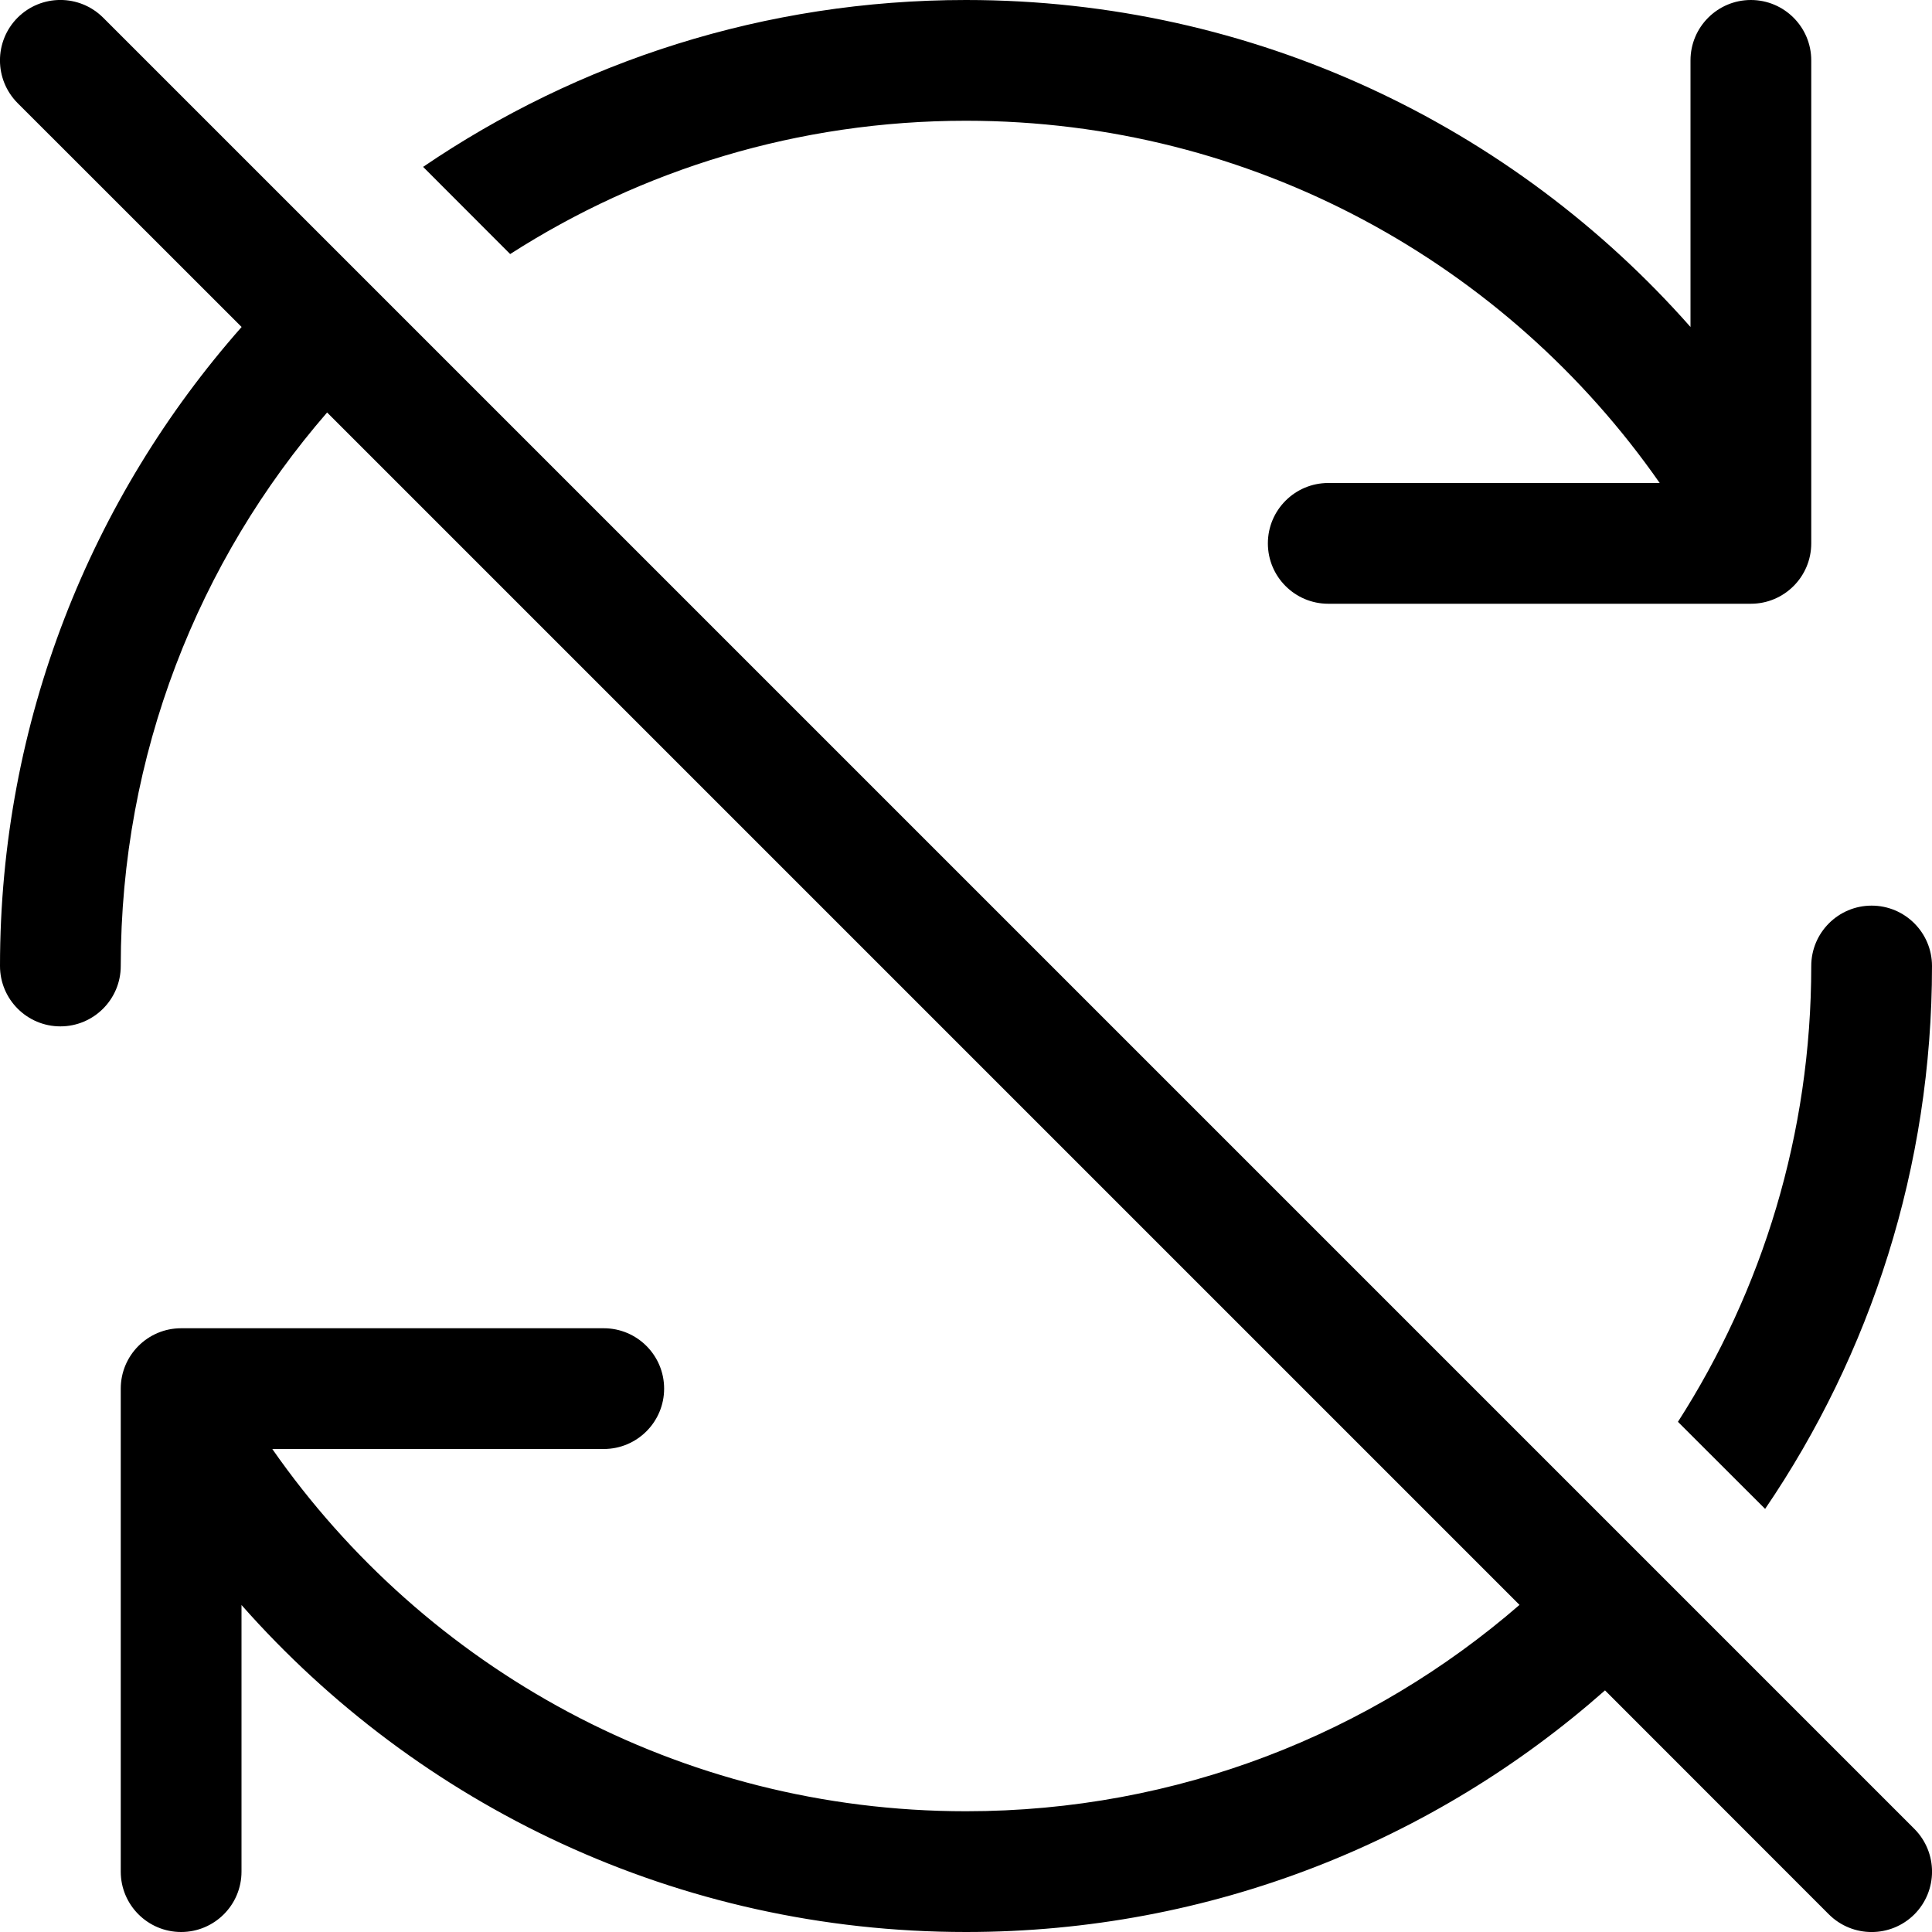 <svg width="16" height="16" viewBox="0 0 16 16" xmlns="http://www.w3.org/2000/svg">
	<path d="M0.854 0.146C0.658 -0.049 0.342 -0.049 0.146 0.146C-0.049 0.342 -0.049 0.658 0.146 0.854L2.001 2.708C0.756 4.118 7.45058e-09 5.971 7.45058e-09 8C7.45058e-09 8.276 0.224 8.5 0.5 8.5C0.776 8.5 1 8.276 1 8C1 6.247 1.644 4.644 2.709 3.416L12.584 13.291C11.356 14.356 9.753 15 8 15C5.622 15 3.52 13.814 2.255 12H5C5.276 12 5.5 11.776 5.5 11.5C5.5 11.224 5.276 11 5 11H1.5C1.224 11 1 11.224 1 11.5V15.5C1 15.776 1.224 16 1.5 16C1.776 16 2 15.776 2 15.5V13.292C3.465 14.952 5.61 16 8 16C10.029 16 11.882 15.245 13.292 13.999L15.146 15.854C15.342 16.049 15.658 16.049 15.854 15.854C16.049 15.658 16.049 15.342 15.854 15.146L0.854 0.146Z" />
	<path d="M4.225 2.104C5.314 1.405 6.61 1 8 1C10.378 1 12.48 2.186 13.745 4H11C10.724 4 10.5 4.224 10.5 4.5C10.5 4.776 10.724 5 11 5H14.5C14.776 5 15 4.776 15 4.5V0.5C15 0.224 14.776 7.45058e-09 14.5 7.45058e-09C14.224 7.45058e-09 14 0.224 14 0.5V2.708C12.535 1.048 10.39 7.45058e-09 8 7.45058e-09C6.333 7.45058e-09 4.785 0.51 3.504 1.382L4.225 2.104Z" />
	<path d="M16 8C16 9.667 15.49 11.215 14.618 12.496L13.896 11.775C14.595 10.686 15 9.39 15 8C15 7.724 15.224 7.5 15.5 7.5C15.776 7.5 16 7.724 16 8Z" />
</svg>

